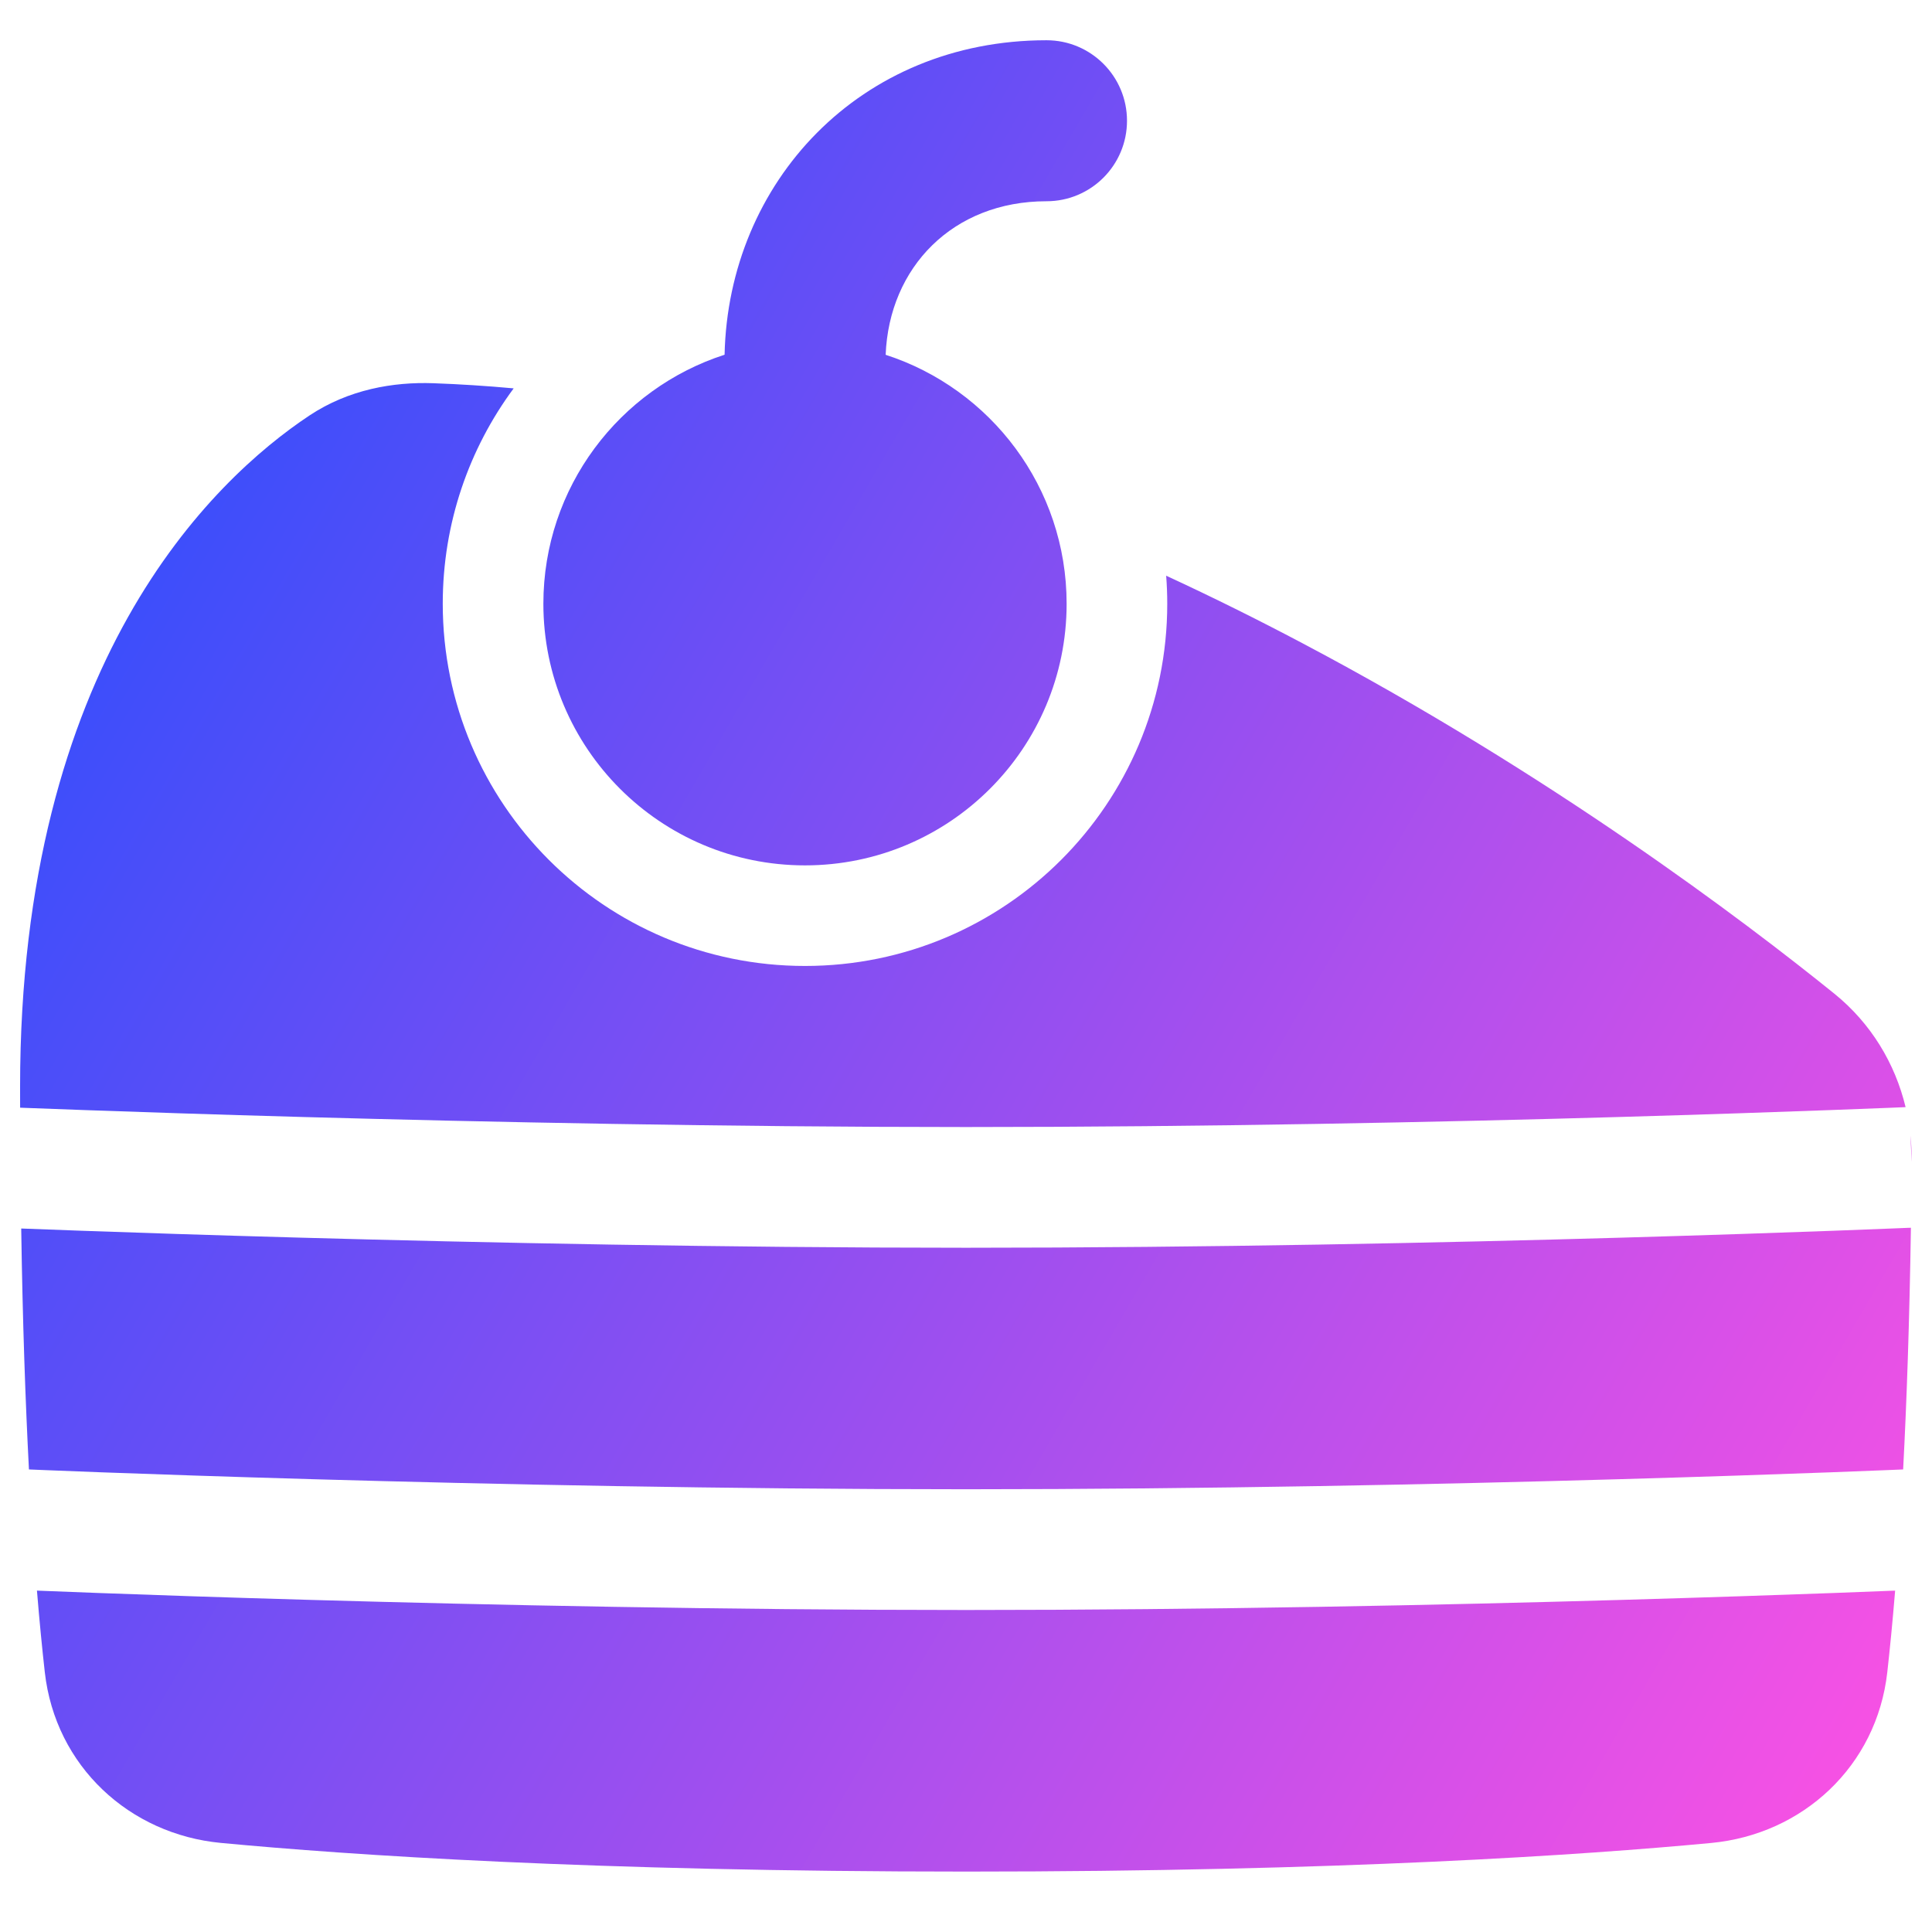 <svg xmlns="http://www.w3.org/2000/svg" fill="none" viewBox="0 0 48 48" id="Cake-Slice--Streamline-Plump-Gradient">
  <desc>
    Cake Slice Streamline Icon: https://streamlinehq.com
  </desc>
  <g id="cake-slice--cherry-cake-birthday-event-special-sweet-bake">
    <path id="Union" fill="url(#paint0_linear_7979_3553)" fill-rule="evenodd" d="M26.5 15c0-2.891-1.887-5.341-4.496-6.185C22.089 6.644 23.672 5 26 5c1.105 0 2-.895 2-2s-.895-2-2-2c-4.639 0-7.905 3.531-7.998 7.813C15.39 9.656 13.5 12.107 13.5 15c0 3.59 2.91 6.5 6.5 6.5s6.5-2.91 6.5-6.5Zm2.5 0c0-.235-.009-.467-.027-.697 1.166.539 2.293 1.1 3.375 1.672 6.164 3.255 10.97 6.891 13.225 8.712.91.735 1.51 1.733 1.771 2.819l-.04.002c-.086.004-.215.009-.383.016-.336.014-.831.033-1.462.056-1.262.047-3.07.109-5.253.172-4.367.125-10.226.249-16.207.249-5.981 0-11.966-.125-16.458-.249-2.245-.062-4.116-.125-5.426-.172-.655-.023-1.169-.043-1.519-.056l-.096-.004c-0-.172-.001-.345-.001-.52C.501 16.498 5.253 11.939 7.691 10.321c.976-.647 2.081-.835 3.073-.8.668.024 1.334.067 1.998.128-1.107 1.496-1.762 3.346-1.762 5.35 0 4.971 4.029 9 9 9 4.971 0 9-4.029 9-9Zm18.494 13.867-.029-.657c.021.2.03.401.029.603l-0.0.054Zm-.063 1.638.045-.002c-.036 2.347-.105 4.334-.193 6.005-.086.004-.207.009-.361.015-.336.014-.831.033-1.462.057-1.262.047-3.07.109-5.253.171-4.367.125-10.226.249-16.207.249-5.981 0-11.841-.125-16.207-.249-2.183-.062-3.991-.125-5.253-.171-.631-.023-1.125-.043-1.462-.057-.153-.006-.273-.011-.359-.015-.087-1.667-.157-3.647-.192-5.986.351.014.852.033 1.482.055 1.316.047 3.195.11 5.449.172 4.508.125 10.523.251 16.542.251 6.019 0 11.909-.125 16.293-.251 2.192-.063 4.009-.125 5.278-.172.635-.024 1.132-.043 1.472-.057.17-.007.3-.012.388-.016Zm-.388 9.016.041-.002c-.064.784-.131 1.456-.195 2.029-.263 2.337-2.104 4.026-4.374 4.24-3.179.3-9.22.711-18.501.711-9.287 0-15.341-.411-18.525-.712-2.271-.214-4.113-1.904-4.376-4.242-.064-.572-.131-1.244-.195-2.027l.039.002c.339.014.837.033 1.472.057 1.269.047 3.086.11 5.278.172 4.383.125 10.274.251 16.293.251 6.019 0 11.909-.125 16.293-.251 2.192-.063 4.009-.125 5.278-.172.635-.024 1.132-.043 1.472-.057Z" clip-rule="evenodd"></path>
  </g>
  <defs>
    <linearGradient id="paint0_linear_7979_3553" x1="47.336" x2="-7.436" y1="46.509" y2="14.687" gradientUnits="userSpaceOnUse">
      <stop stop-color="#ff51e3"></stop>
      <stop offset="1" stop-color="#1b4dff"></stop>
    </linearGradient>
  </defs>
</svg>